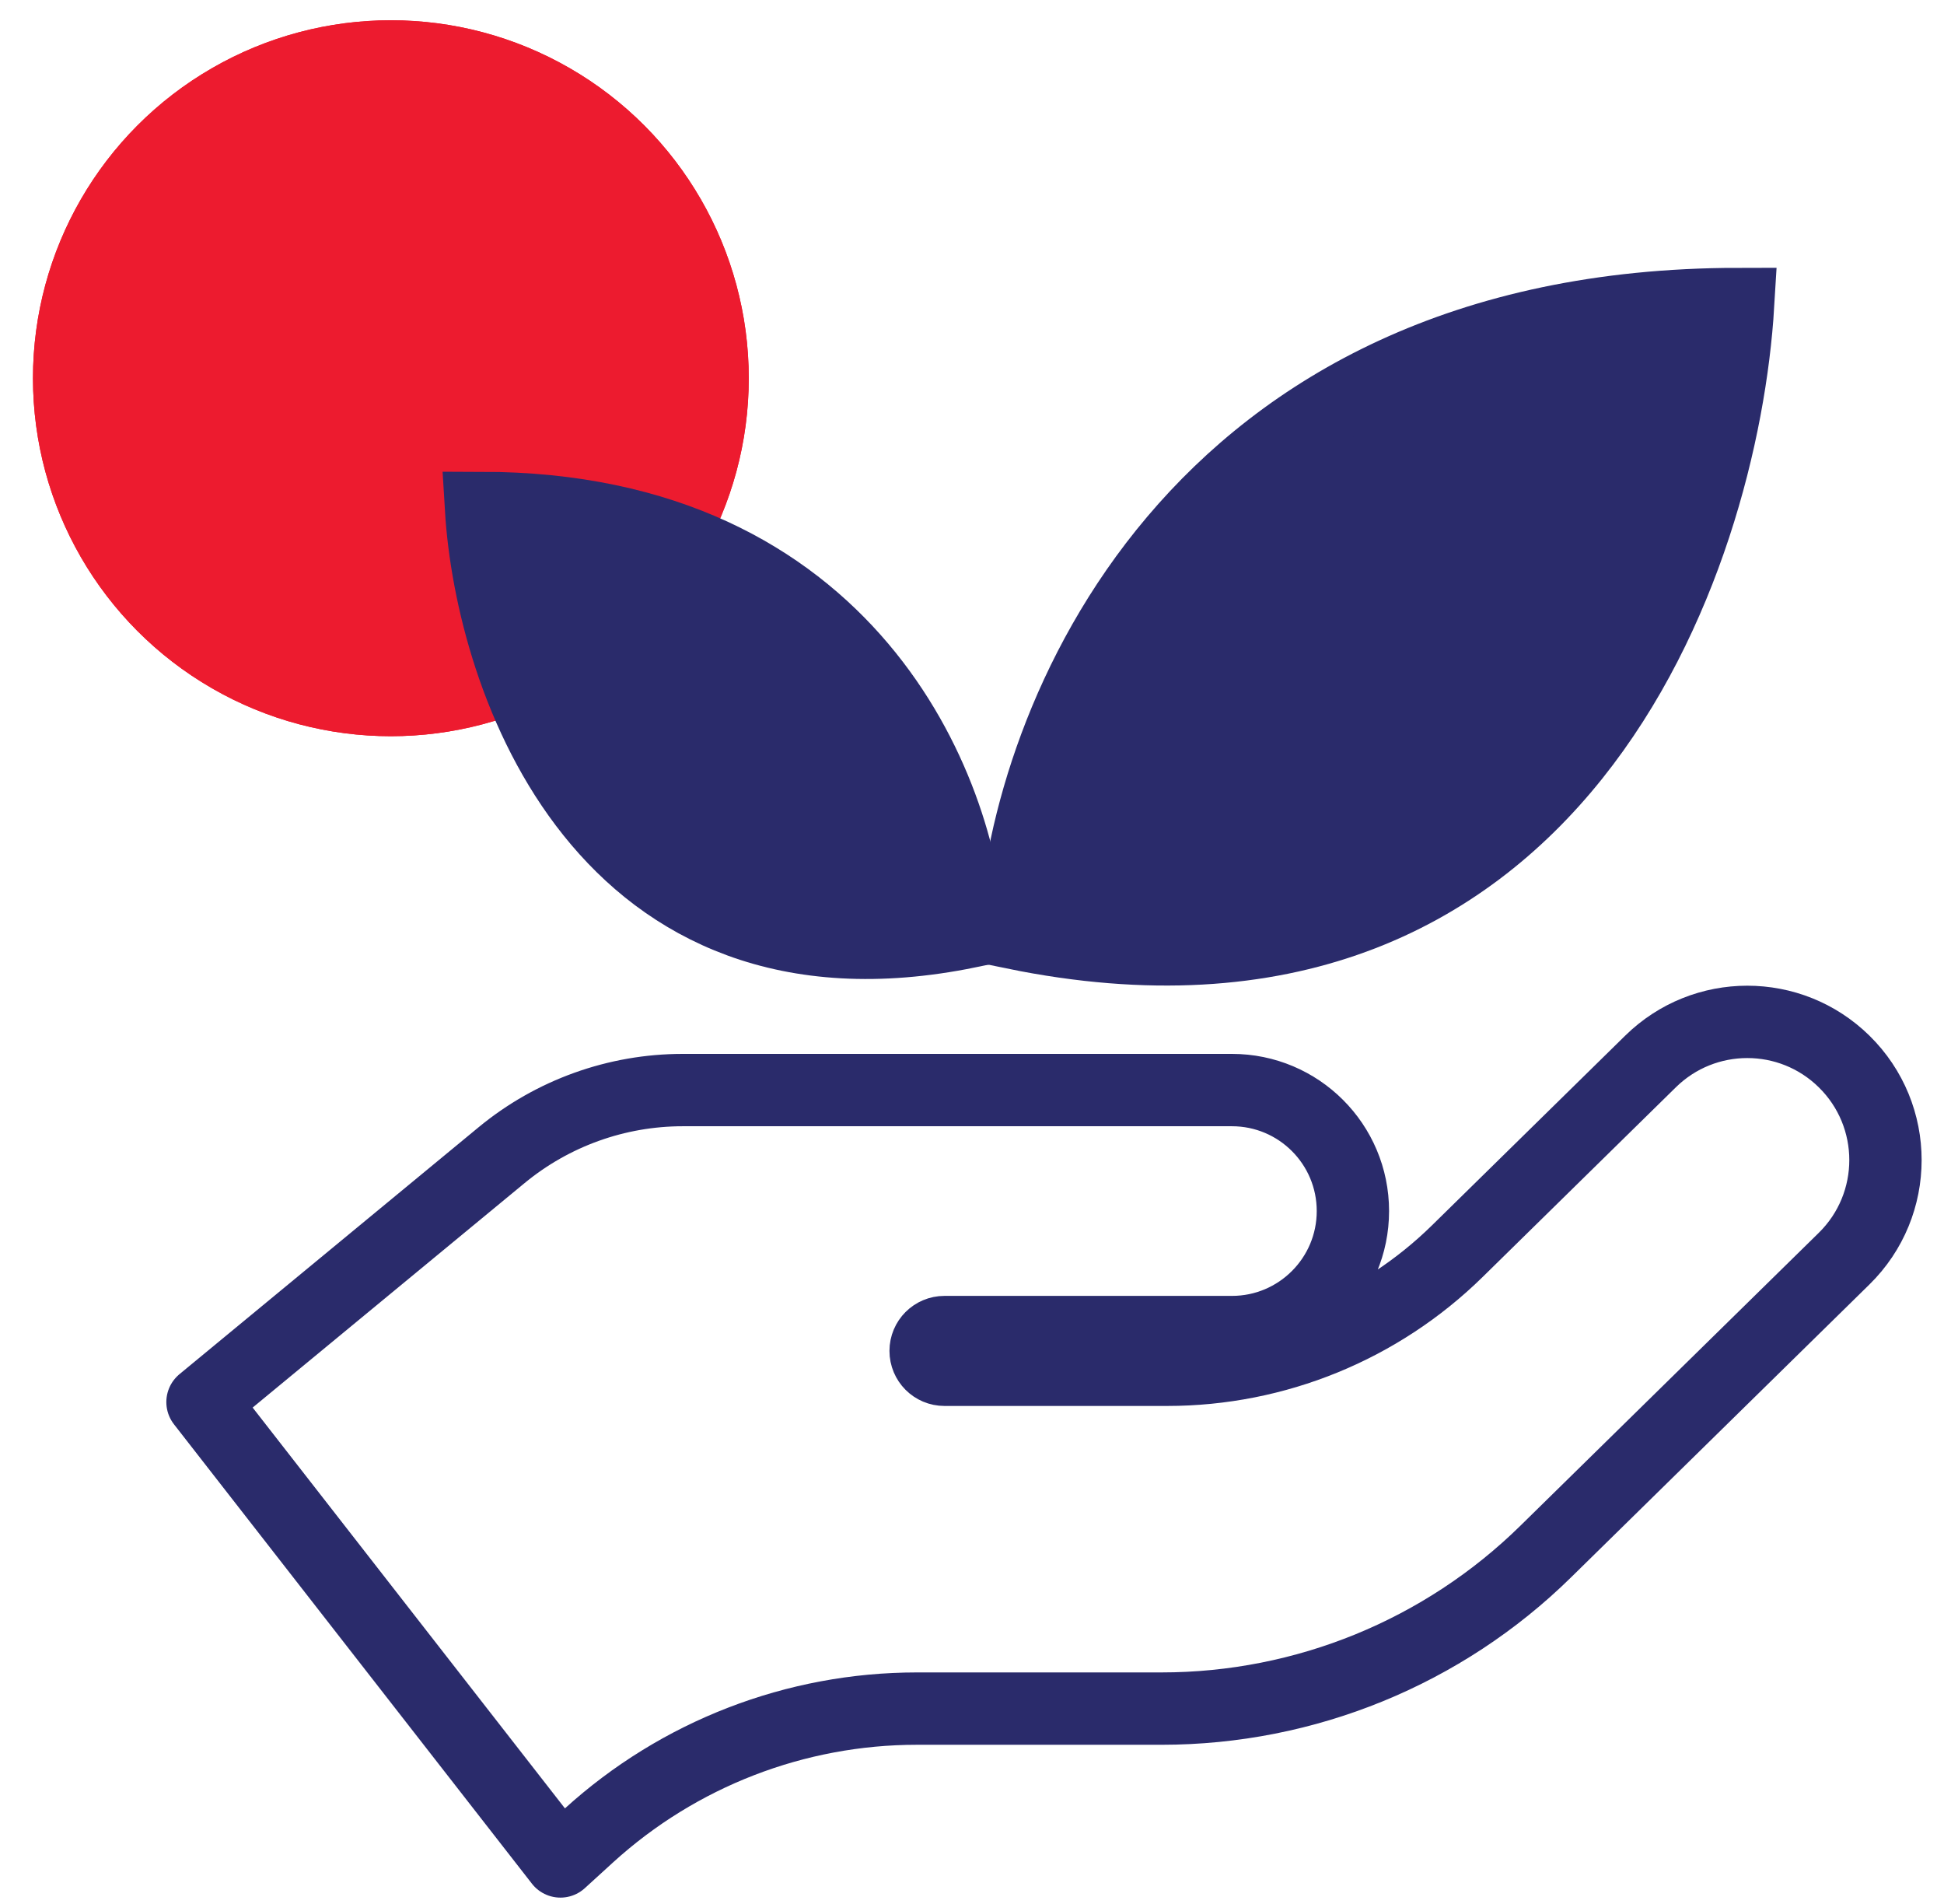 <svg width="48" height="47" viewBox="0 0 48 47" fill="none" xmlns="http://www.w3.org/2000/svg">
<circle cx="9.651" cy="9.337" r="8.837" fill="#ED1B2F"/>
<circle cx="9.651" cy="9.337" r="8.837" fill="#ED1B2F"/>
<path d="M12.384 28.517L5 34.611L13.838 45.951L14.541 45.31C16.757 43.295 19.645 42.178 22.64 42.178H28.681C32.229 42.178 35.635 40.786 38.166 38.301L45.533 31.071C46.895 29.734 46.895 27.54 45.533 26.203C44.206 24.9 42.081 24.9 40.754 26.203L35.982 30.887C34.07 32.763 31.498 33.814 28.82 33.814H23.32C23.063 33.814 22.855 33.606 22.855 33.348C22.855 33.091 23.063 32.883 23.32 32.883H30.418C32.068 32.883 33.405 31.545 33.405 29.896C33.405 28.246 32.068 26.909 30.418 26.909H16.86C15.227 26.909 13.644 27.477 12.384 28.517Z" stroke="#2A2B6B" stroke-width="1.786" stroke-linecap="round" stroke-linejoin="round"/>
<path d="M25.049 23.025C25.358 17.862 29.364 7.531 42.907 7.515C42.528 13.825 38.426 25.762 25.049 23.025Z" fill="#2A2B6B" stroke="#2A2B6B" stroke-width="1.806"/>
<path d="M23.913 22.994C23.705 19.517 21.007 12.56 11.887 12.549C12.142 16.799 14.904 24.838 23.913 22.994Z" fill="#2A2B6B" stroke="#2A2B6B" stroke-width="1.806"/>
</svg>
